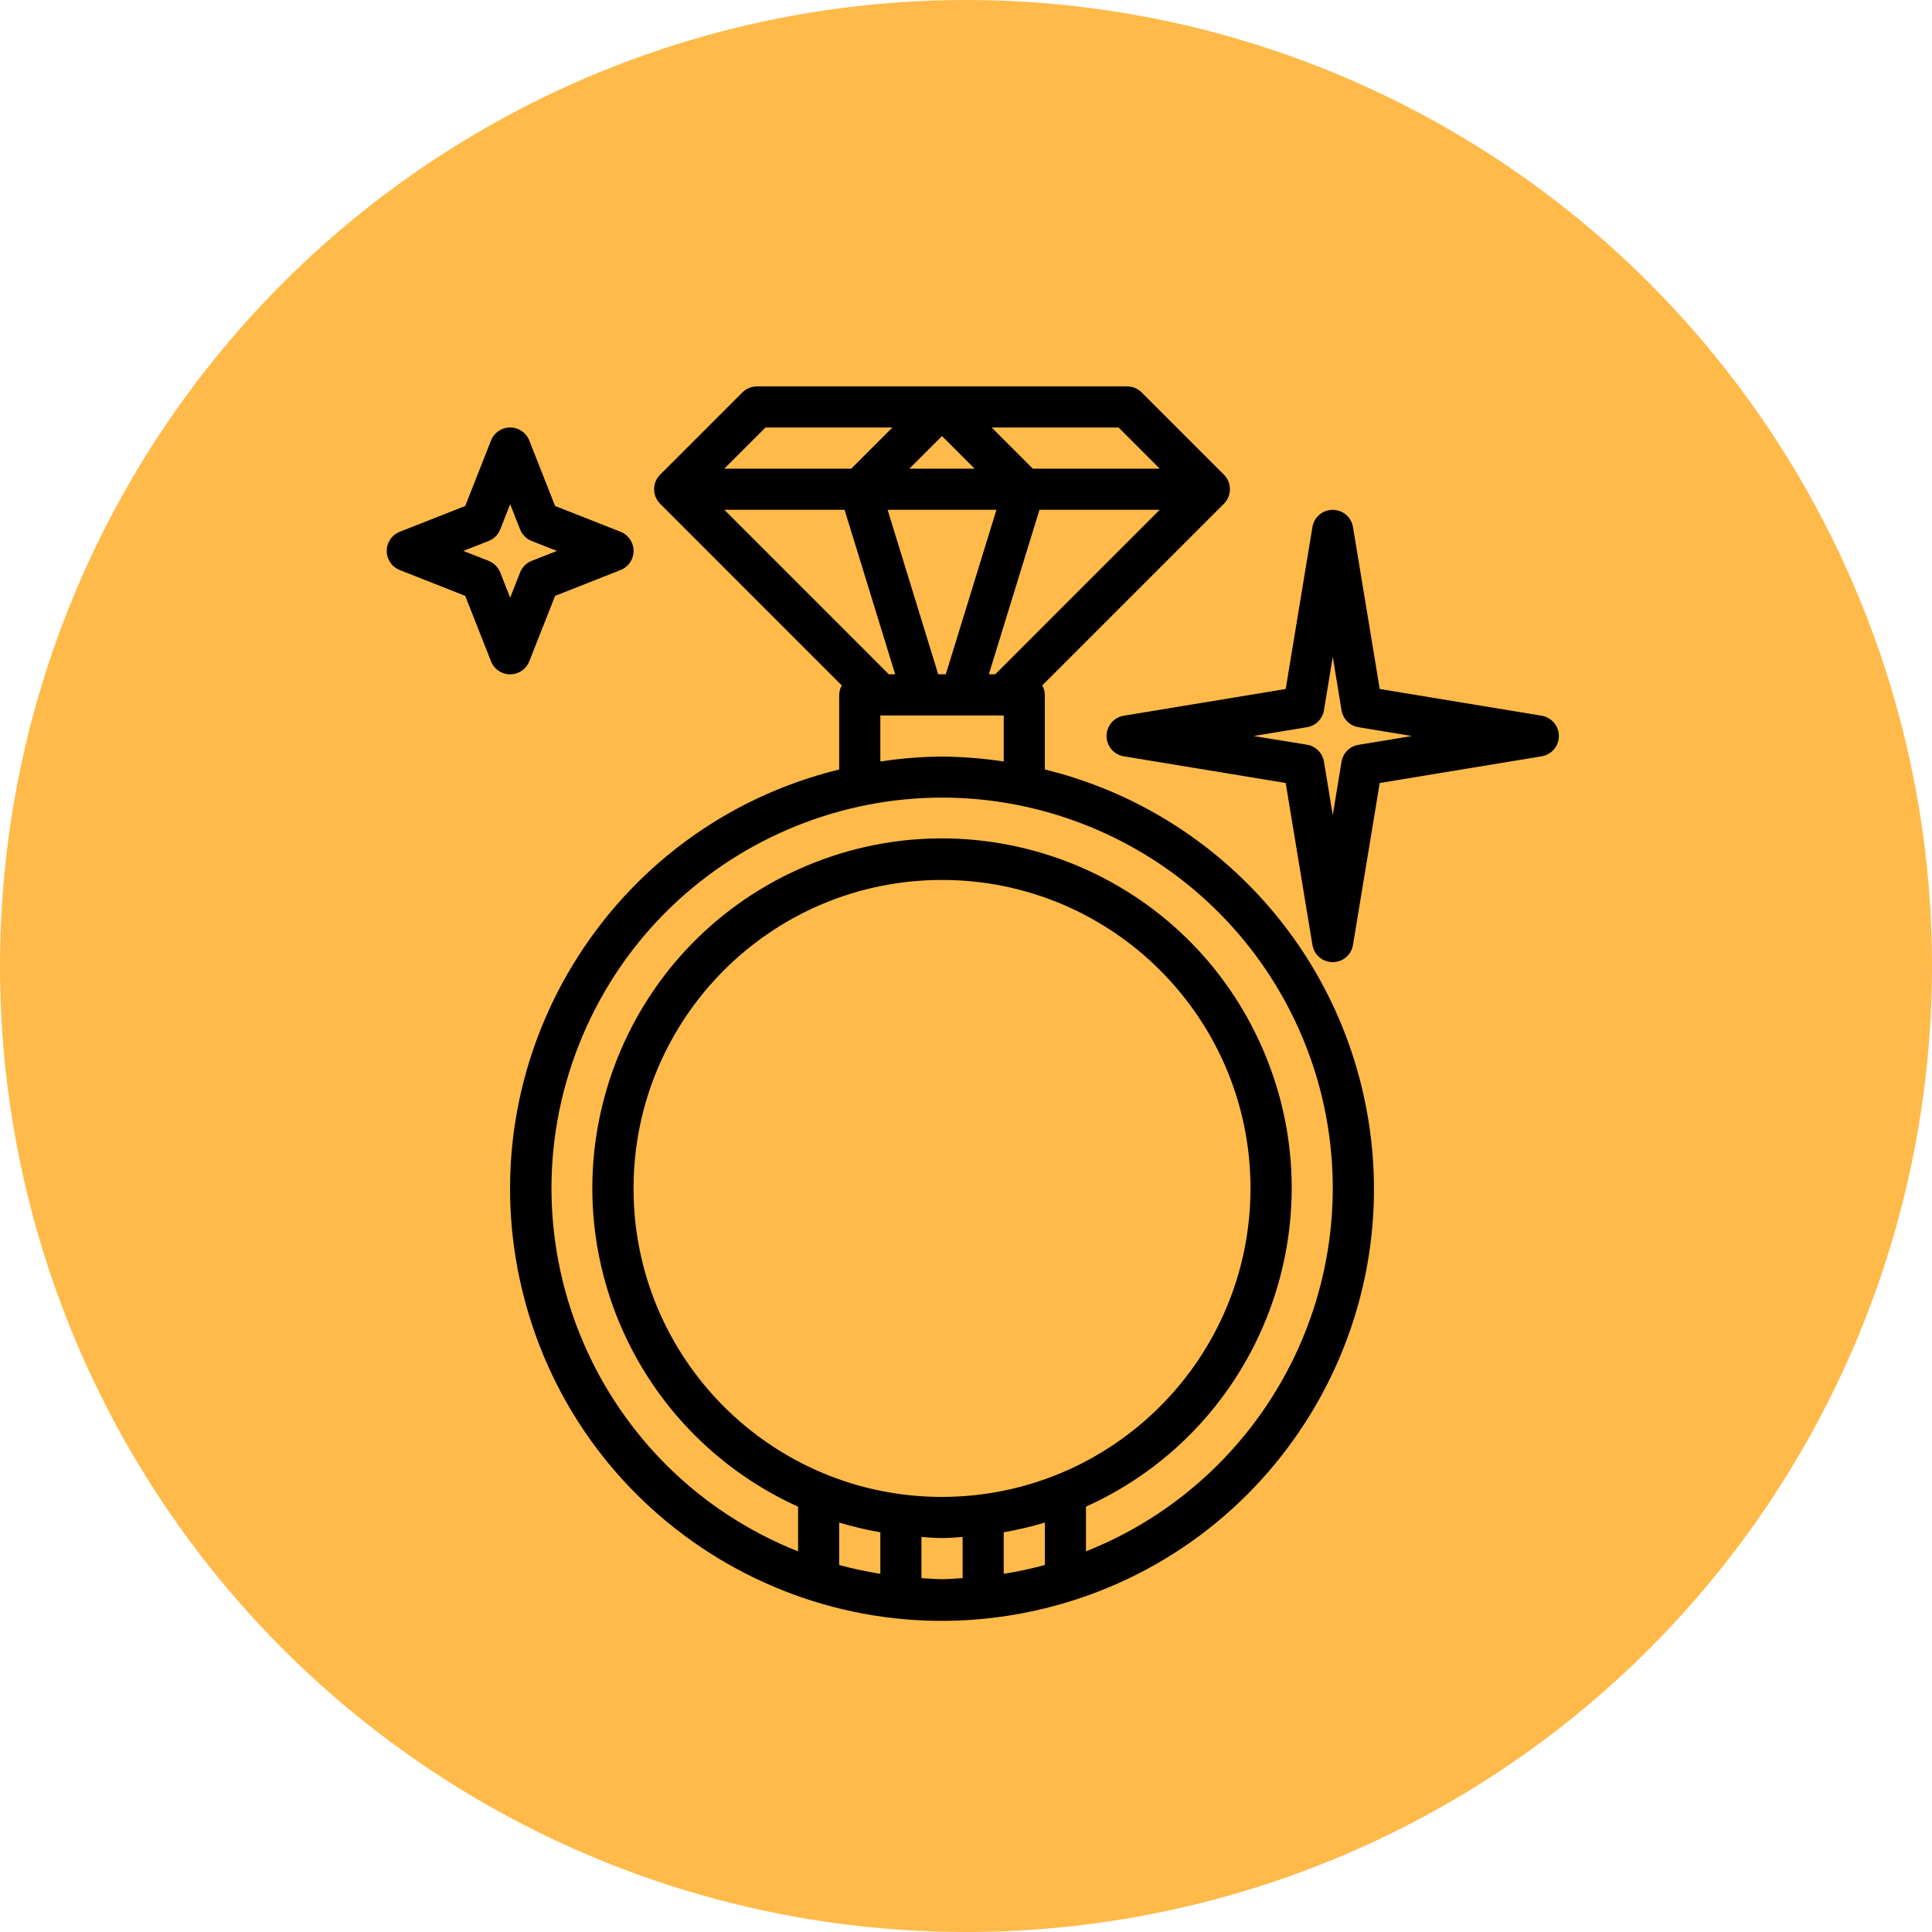 <?xml version="1.0" encoding="UTF-8"?>
<svg width="50px" height="50px" viewBox="0 0 50 50" version="1.1" xmlns="http://www.w3.org/2000/svg" xmlns:xlink="http://www.w3.org/1999/xlink">
    <!-- Generator: Sketch 52.6 (67491) - http://www.bohemiancoding.com/sketch -->
    <title>Group 13</title>
    <desc>Created with Sketch.</desc>
    <g id="Web" stroke="none" stroke-width="1" fill="none" fill-rule="evenodd">
        <g id="12-Team" transform="translate(-735, -1430)">
            <g id="Group-2" transform="translate(150, 1228)">
                <g id="Group-7" transform="translate(585, 202)">
                    <g id="Group-13">
                        <circle id="Oval" fill="#FFBA4A" cx="25" cy="25" r="25"></circle>
                        <g id="luxury" transform="translate(10, 10)" fill="#000000" fill-rule="nonzero">
                            <path d="M25.235,18.108 C24.243,14.063 21.085,10.905 17.04,9.914 L17.04,7.983 C17.039,7.897 17.016,7.813 16.973,7.739 L21.675,3.037 C21.882,2.83 21.882,2.493 21.675,2.285 L19.546,0.156 C19.446,0.056 19.311,0 19.169,0 L9.589,0 C9.448,0 9.313,0.056 9.213,0.156 L7.084,2.285 C6.876,2.493 6.876,2.83 7.084,3.037 L11.785,7.739 C11.743,7.813 11.72,7.897 11.718,7.983 L11.718,9.914 C5.723,11.383 2.054,17.435 3.524,23.43 C4.994,29.425 11.045,33.094 17.04,31.624 C23.036,30.155 26.704,24.103 25.235,18.108 Z M15.756,7.451 L15.591,7.451 L16.902,3.193 L20.013,3.193 L15.756,7.451 Z M15.976,8.516 L15.976,9.708 C15.448,9.627 14.914,9.584 14.379,9.58 C13.845,9.584 13.311,9.627 12.783,9.708 L12.783,8.516 L15.976,8.516 Z M14.281,7.451 L12.971,3.193 L15.788,3.193 L14.477,7.451 L14.281,7.451 Z M18.949,1.064 L20.013,2.129 L16.729,2.129 L15.664,1.064 L18.949,1.064 Z M14.379,1.285 L15.223,2.129 L13.535,2.129 L14.379,1.285 Z M9.81,1.064 L13.095,1.064 L12.03,2.129 L8.745,2.129 L9.81,1.064 Z M8.745,3.193 L11.857,3.193 L13.167,7.451 L13.003,7.451 L8.745,3.193 Z M12.783,30.73 C12.424,30.674 12.069,30.597 11.718,30.502 L11.718,29.404 C12.068,29.509 12.423,29.593 12.783,29.655 L12.783,30.73 Z M6.396,20.757 C6.396,16.348 9.97,12.773 14.379,12.773 C18.788,12.773 22.363,16.348 22.363,20.757 C22.358,25.164 18.786,28.735 14.379,28.74 C9.97,28.74 6.396,25.166 6.396,20.757 Z M14.912,30.842 C14.734,30.851 14.559,30.869 14.379,30.869 C14.199,30.869 14.024,30.851 13.847,30.842 L13.847,29.777 C14.024,29.788 14.199,29.805 14.379,29.805 C14.559,29.805 14.734,29.788 14.912,29.777 L14.912,30.842 Z M17.04,30.502 C16.69,30.597 16.335,30.674 15.976,30.73 L15.976,29.655 C16.336,29.593 16.691,29.509 17.04,29.404 L17.04,30.502 Z M18.105,30.149 L18.105,28.992 C22.659,26.935 24.682,21.575 22.624,17.022 C20.567,12.468 15.207,10.445 10.654,12.502 C6.1,14.56 4.077,19.919 6.134,24.473 C7.041,26.479 8.648,28.086 10.654,28.992 L10.654,30.149 C5.465,28.089 2.928,22.213 4.988,17.024 C7.047,11.835 12.923,9.298 18.112,11.358 C21.964,12.887 24.493,16.612 24.492,20.757 C24.485,24.899 21.955,28.62 18.105,30.149 Z" id="Shape"></path>
                            <path d="M6.36,4.064 C6.306,3.926 6.197,3.816 6.059,3.762 L4.366,3.095 L3.698,1.401 C3.591,1.128 3.282,0.993 3.008,1.1 C2.87,1.154 2.761,1.263 2.707,1.401 L2.04,3.095 L0.346,3.762 C0.073,3.87 -0.062,4.178 0.045,4.452 C0.099,4.59 0.208,4.699 0.346,4.753 L2.04,5.421 L2.707,7.114 C2.814,7.388 3.123,7.523 3.397,7.415 C3.535,7.361 3.644,7.252 3.698,7.114 L4.366,5.421 L6.059,4.753 C6.333,4.646 6.468,4.337 6.36,4.064 Z M3.76,4.515 C3.622,4.569 3.514,4.678 3.46,4.815 L3.203,5.468 L2.946,4.815 C2.891,4.678 2.783,4.569 2.645,4.515 L1.992,4.258 L2.645,4.001 C2.783,3.947 2.891,3.838 2.946,3.701 L3.203,3.048 L3.46,3.701 C3.514,3.838 3.622,3.947 3.76,4.001 L4.413,4.258 L3.76,4.515 Z" id="Shape"></path>
                            <path d="M30.336,8.959 C30.298,8.736 30.123,8.561 29.9,8.523 L25.707,7.831 L25.015,3.638 C24.966,3.348 24.692,3.153 24.402,3.202 C24.178,3.24 24.004,3.415 23.966,3.638 L23.274,7.831 L19.081,8.523 C18.791,8.572 18.596,8.847 18.645,9.137 C18.683,9.36 18.858,9.535 19.081,9.573 L23.274,10.264 L23.966,14.457 C24.015,14.747 24.289,14.942 24.579,14.893 C24.803,14.856 24.977,14.681 25.015,14.457 L25.707,10.264 L29.9,9.573 C30.19,9.524 30.385,9.249 30.336,8.959 Z M25.158,9.276 C24.933,9.313 24.756,9.489 24.719,9.714 L24.492,11.095 L24.264,9.712 C24.227,9.486 24.05,9.31 23.825,9.273 L22.444,9.048 L23.825,8.82 C24.05,8.783 24.227,8.607 24.264,8.381 L24.492,6.998 L24.719,8.381 C24.756,8.607 24.933,8.783 25.158,8.82 L26.539,9.048 L25.158,9.276 Z" id="Shape"></path>
                        </g>
                    </g>
                </g>
            </g>
        </g>
    </g>
</svg>